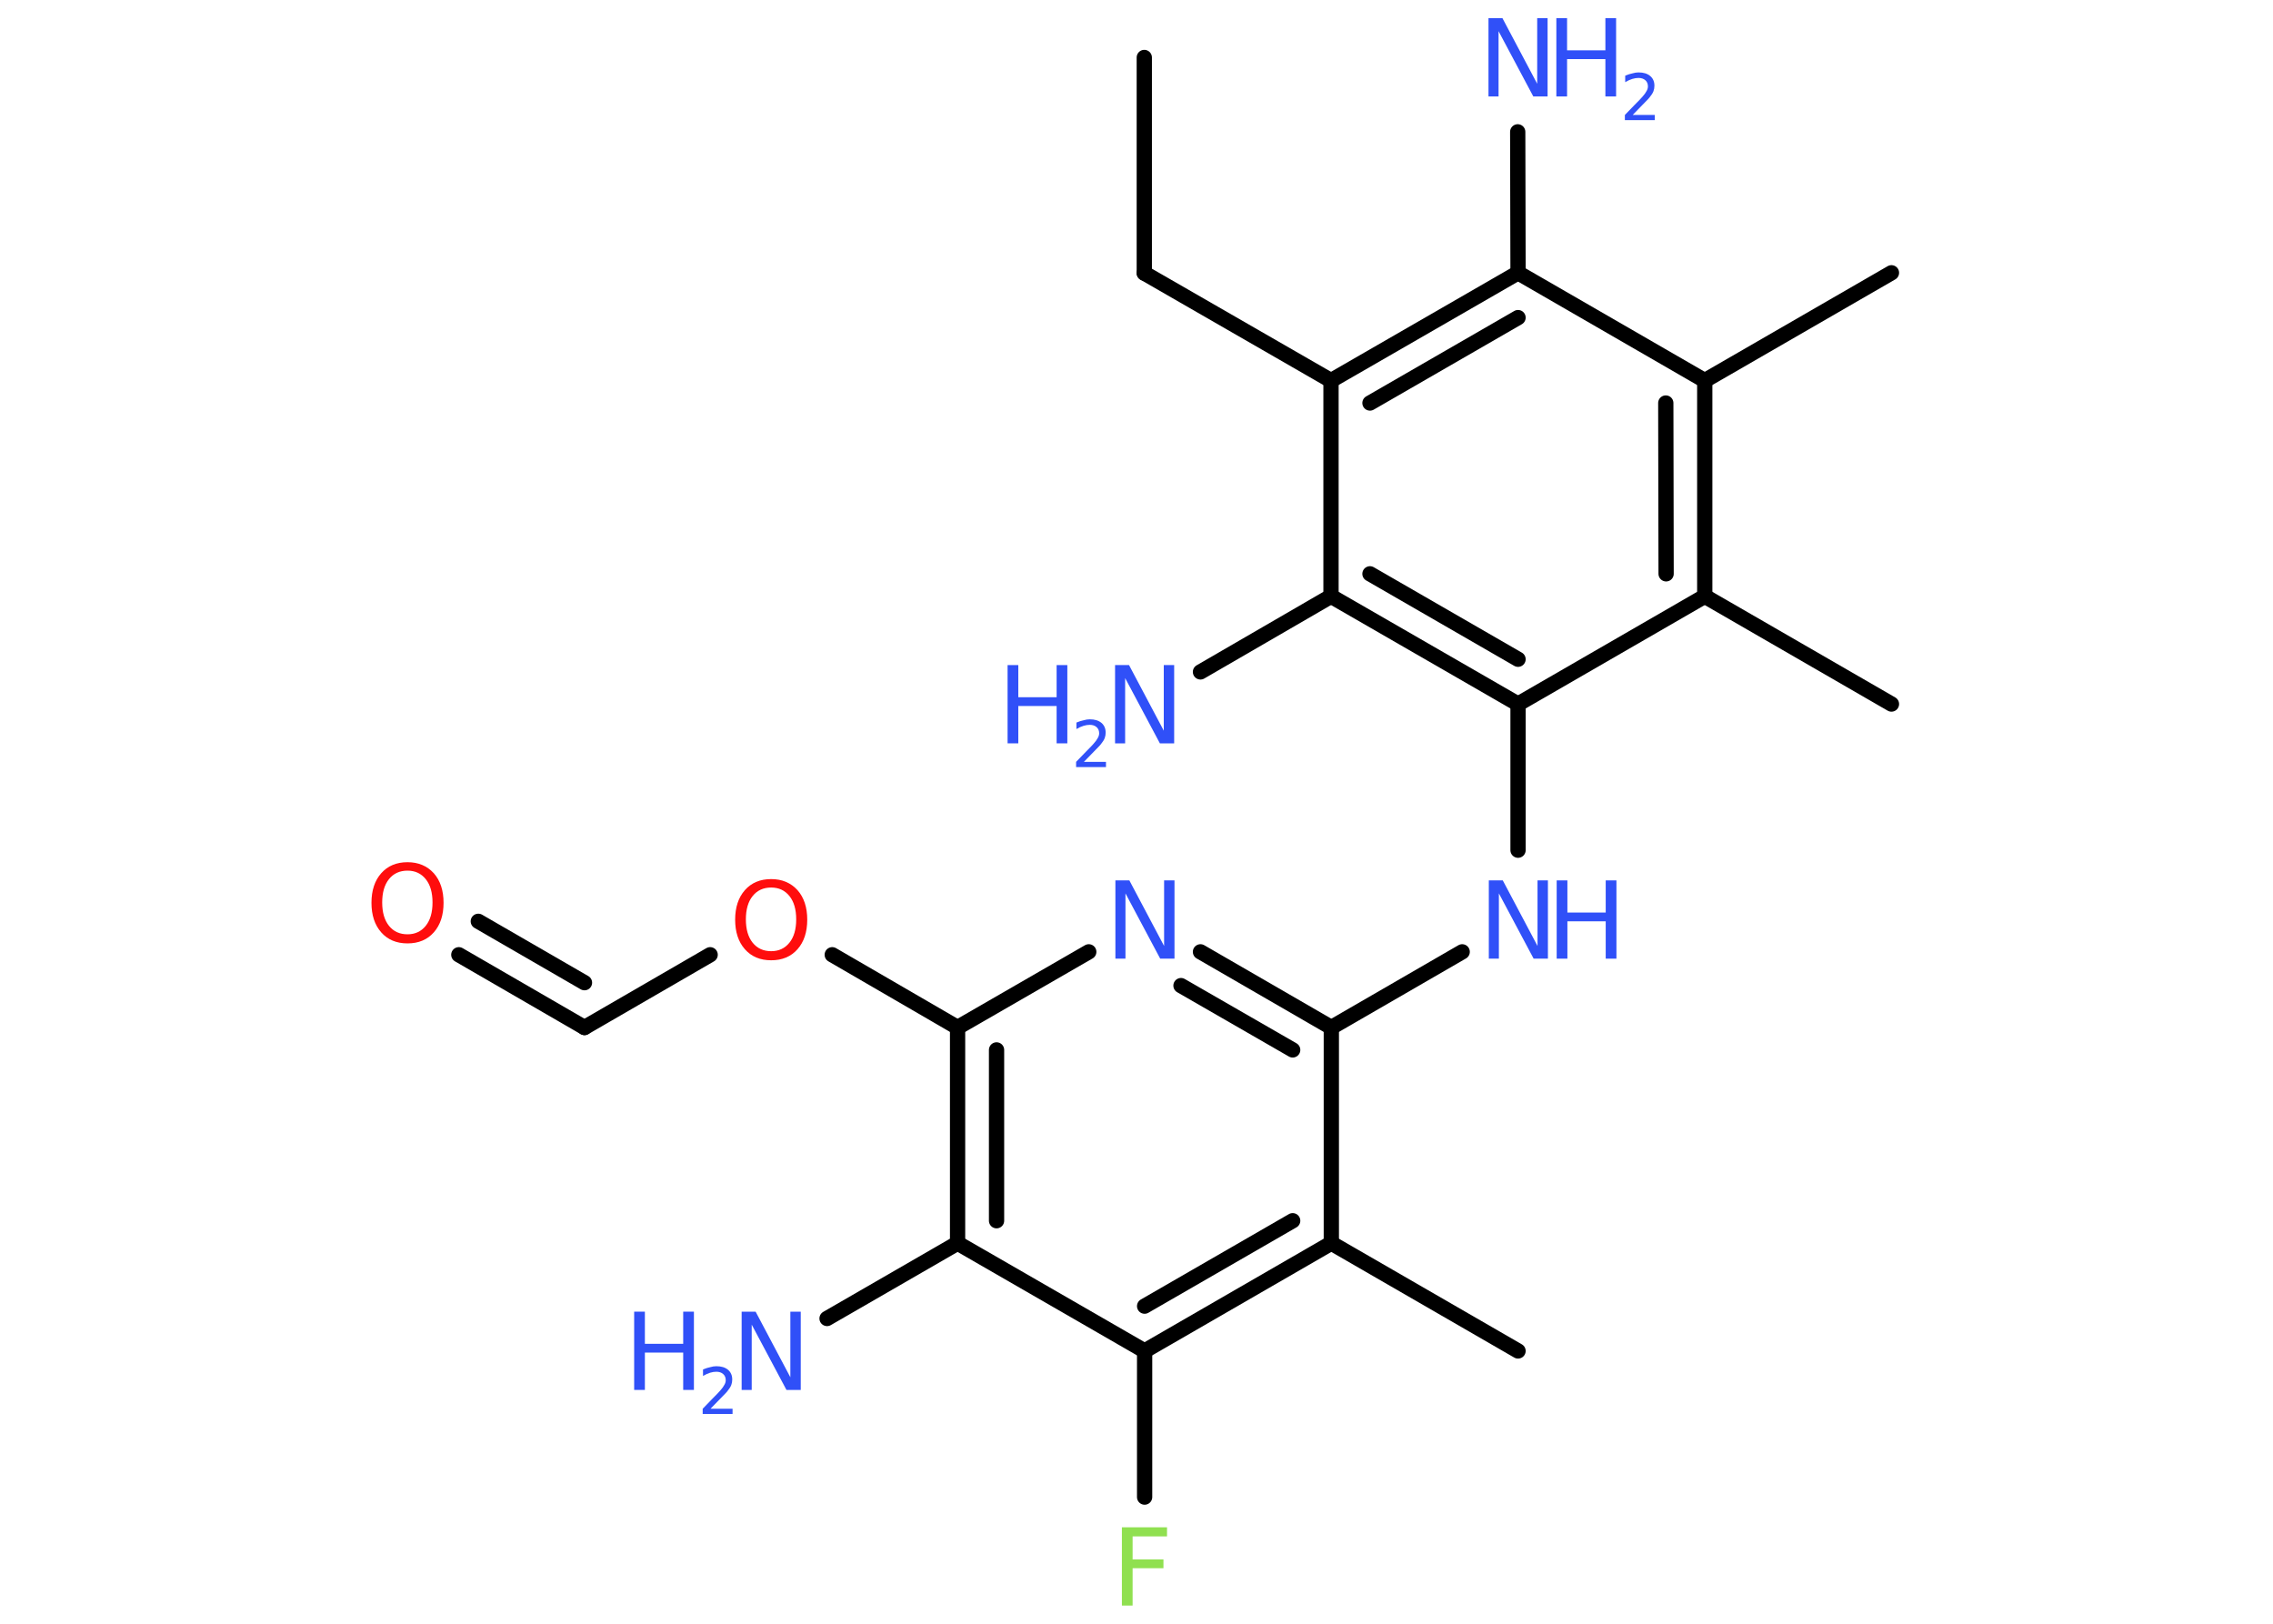 <?xml version='1.0' encoding='UTF-8'?>
<!DOCTYPE svg PUBLIC "-//W3C//DTD SVG 1.1//EN" "http://www.w3.org/Graphics/SVG/1.1/DTD/svg11.dtd">
<svg version='1.2' xmlns='http://www.w3.org/2000/svg' xmlns:xlink='http://www.w3.org/1999/xlink' width='70.0mm' height='50.0mm' viewBox='0 0 70.0 50.0'>
  <desc>Generated by the Chemistry Development Kit (http://github.com/cdk)</desc>
  <g stroke-linecap='round' stroke-linejoin='round' stroke='#000000' stroke-width='.47' fill='#3050F8'>
    <rect x='.0' y='.0' width='70.0' height='50.0' fill='#FFFFFF' stroke='none'/>
    <g id='mol1' class='mol'>
      <line id='mol1bnd1' class='bond' x1='35.24' y1='1.77' x2='35.24' y2='8.41'/>
      <line id='mol1bnd2' class='bond' x1='35.24' y1='8.41' x2='40.99' y2='11.72'/>
      <g id='mol1bnd3' class='bond'>
        <line x1='46.75' y1='8.4' x2='40.99' y2='11.72'/>
        <line x1='46.75' y1='9.78' x2='42.19' y2='12.41'/>
      </g>
      <line id='mol1bnd4' class='bond' x1='46.75' y1='8.4' x2='46.74' y2='4.06'/>
      <line id='mol1bnd5' class='bond' x1='46.75' y1='8.4' x2='52.5' y2='11.72'/>
      <line id='mol1bnd6' class='bond' x1='52.5' y1='11.72' x2='58.25' y2='8.4'/>
      <g id='mol1bnd7' class='bond'>
        <line x1='52.5' y1='18.36' x2='52.5' y2='11.72'/>
        <line x1='51.31' y1='17.67' x2='51.3' y2='12.41'/>
      </g>
      <line id='mol1bnd8' class='bond' x1='52.5' y1='18.36' x2='58.25' y2='21.68'/>
      <line id='mol1bnd9' class='bond' x1='52.5' y1='18.36' x2='46.75' y2='21.68'/>
      <line id='mol1bnd10' class='bond' x1='46.75' y1='21.68' x2='46.75' y2='26.18'/>
      <line id='mol1bnd11' class='bond' x1='45.03' y1='29.31' x2='41.0' y2='31.64'/>
      <g id='mol1bnd12' class='bond'>
        <line x1='41.0' y1='31.64' x2='36.97' y2='29.31'/>
        <line x1='39.81' y1='32.33' x2='36.37' y2='30.35'/>
      </g>
      <line id='mol1bnd13' class='bond' x1='33.53' y1='29.31' x2='29.49' y2='31.64'/>
      <line id='mol1bnd14' class='bond' x1='29.49' y1='31.64' x2='25.63' y2='29.4'/>
      <line id='mol1bnd15' class='bond' x1='21.87' y1='29.4' x2='18.0' y2='31.64'/>
      <g id='mol1bnd16' class='bond'>
        <line x1='18.0' y1='31.64' x2='14.13' y2='29.4'/>
        <line x1='18.0' y1='30.26' x2='14.73' y2='28.37'/>
      </g>
      <g id='mol1bnd17' class='bond'>
        <line x1='29.49' y1='31.64' x2='29.49' y2='38.28'/>
        <line x1='30.69' y1='32.33' x2='30.69' y2='37.59'/>
      </g>
      <line id='mol1bnd18' class='bond' x1='29.49' y1='38.28' x2='25.47' y2='40.6'/>
      <line id='mol1bnd19' class='bond' x1='29.49' y1='38.28' x2='35.25' y2='41.6'/>
      <line id='mol1bnd20' class='bond' x1='35.25' y1='41.6' x2='35.25' y2='46.1'/>
      <g id='mol1bnd21' class='bond'>
        <line x1='35.25' y1='41.6' x2='41.0' y2='38.28'/>
        <line x1='35.25' y1='40.22' x2='39.81' y2='37.59'/>
      </g>
      <line id='mol1bnd22' class='bond' x1='41.0' y1='31.64' x2='41.0' y2='38.28'/>
      <line id='mol1bnd23' class='bond' x1='41.0' y1='38.28' x2='46.75' y2='41.6'/>
      <g id='mol1bnd24' class='bond'>
        <line x1='40.99' y1='18.36' x2='46.75' y2='21.68'/>
        <line x1='42.19' y1='17.67' x2='46.75' y2='20.3'/>
      </g>
      <line id='mol1bnd25' class='bond' x1='40.99' y1='11.72' x2='40.99' y2='18.36'/>
      <line id='mol1bnd26' class='bond' x1='40.99' y1='18.36' x2='36.97' y2='20.69'/>
      <g id='mol1atm5' class='atom'>
        <path d='M45.83 .56h.44l1.07 2.02v-2.02h.32v2.41h-.44l-1.07 -2.01v2.01h-.31v-2.41z' stroke='none'/>
        <path d='M47.93 .56h.33v.99h1.18v-.99h.33v2.41h-.33v-1.15h-1.18v1.15h-.33v-2.41z' stroke='none'/>
        <path d='M50.28 3.54h.68v.16h-.92v-.16q.11 -.11 .3 -.31q.19 -.19 .24 -.25q.09 -.1 .13 -.18q.04 -.07 .04 -.14q.0 -.12 -.08 -.19q-.08 -.07 -.21 -.07q-.09 .0 -.19 .03q-.1 .03 -.22 .1v-.2q.12 -.05 .22 -.07q.1 -.03 .19 -.03q.23 .0 .36 .11q.13 .11 .13 .3q.0 .09 -.03 .17q-.03 .08 -.12 .19q-.02 .03 -.15 .16q-.13 .13 -.37 .38z' stroke='none'/>
      </g>
      <g id='mol1atm11' class='atom'>
        <path d='M45.84 27.11h.44l1.07 2.02v-2.02h.32v2.41h-.44l-1.07 -2.01v2.01h-.31v-2.41z' stroke='none'/>
        <path d='M47.94 27.11h.33v.99h1.18v-.99h.33v2.41h-.33v-1.15h-1.18v1.15h-.33v-2.41z' stroke='none'/>
      </g>
      <path id='mol1atm13' class='atom' d='M34.34 27.11h.44l1.07 2.02v-2.02h.32v2.41h-.44l-1.07 -2.01v2.01h-.31v-2.41z' stroke='none'/>
      <path id='mol1atm15' class='atom' d='M23.75 27.33q-.36 .0 -.57 .26q-.21 .26 -.21 .72q.0 .46 .21 .72q.21 .26 .57 .26q.35 .0 .56 -.26q.21 -.26 .21 -.72q.0 -.46 -.21 -.72q-.21 -.26 -.56 -.26zM23.75 27.07q.5 .0 .81 .34q.3 .34 .3 .91q.0 .57 -.3 .91q-.3 .34 -.81 .34q-.51 .0 -.81 -.34q-.3 -.34 -.3 -.91q.0 -.57 .3 -.91q.3 -.34 .81 -.34z' stroke='none' fill='#FF0D0D'/>
      <path id='mol1atm17' class='atom' d='M12.55 26.81q-.36 .0 -.57 .26q-.21 .26 -.21 .72q.0 .46 .21 .72q.21 .26 .57 .26q.35 .0 .56 -.26q.21 -.26 .21 -.72q.0 -.46 -.21 -.72q-.21 -.26 -.56 -.26zM12.55 26.55q.5 .0 .81 .34q.3 .34 .3 .91q.0 .57 -.3 .91q-.3 .34 -.81 .34q-.51 .0 -.81 -.34q-.3 -.34 -.3 -.91q.0 -.57 .3 -.91q.3 -.34 .81 -.34z' stroke='none' fill='#FF0D0D'/>
      <g id='mol1atm19' class='atom'>
        <path d='M22.83 40.39h.44l1.07 2.02v-2.02h.32v2.41h-.44l-1.07 -2.01v2.01h-.31v-2.41z' stroke='none'/>
        <path d='M19.53 40.39h.33v.99h1.18v-.99h.33v2.41h-.33v-1.15h-1.18v1.15h-.33v-2.41z' stroke='none'/>
        <path d='M21.88 43.38h.68v.16h-.92v-.16q.11 -.11 .3 -.31q.19 -.19 .24 -.25q.09 -.1 .13 -.18q.04 -.07 .04 -.14q.0 -.12 -.08 -.19q-.08 -.07 -.21 -.07q-.09 .0 -.19 .03q-.1 .03 -.22 .1v-.2q.12 -.05 .22 -.07q.1 -.03 .19 -.03q.23 .0 .36 .11q.13 .11 .13 .3q.0 .09 -.03 .17q-.03 .08 -.12 .19q-.02 .03 -.15 .16q-.13 .13 -.37 .38z' stroke='none'/>
      </g>
      <path id='mol1atm21' class='atom' d='M34.56 47.03h1.38v.28h-1.06v.71h.95v.27h-.95v1.15h-.33v-2.41z' stroke='none' fill='#90E050'/>
      <g id='mol1atm25' class='atom'>
        <path d='M34.33 20.48h.44l1.07 2.02v-2.02h.32v2.41h-.44l-1.07 -2.01v2.01h-.31v-2.41z' stroke='none'/>
        <path d='M31.03 20.48h.33v.99h1.18v-.99h.33v2.41h-.33v-1.15h-1.18v1.15h-.33v-2.41z' stroke='none'/>
        <path d='M33.38 23.46h.68v.16h-.92v-.16q.11 -.11 .3 -.31q.19 -.19 .24 -.25q.09 -.1 .13 -.18q.04 -.07 .04 -.14q.0 -.12 -.08 -.19q-.08 -.07 -.21 -.07q-.09 .0 -.19 .03q-.1 .03 -.22 .1v-.2q.12 -.05 .22 -.07q.1 -.03 .19 -.03q.23 .0 .36 .11q.13 .11 .13 .3q.0 .09 -.03 .17q-.03 .08 -.12 .19q-.02 .03 -.15 .16q-.13 .13 -.37 .38z' stroke='none'/>
      </g>
    </g>
  </g>
</svg>
